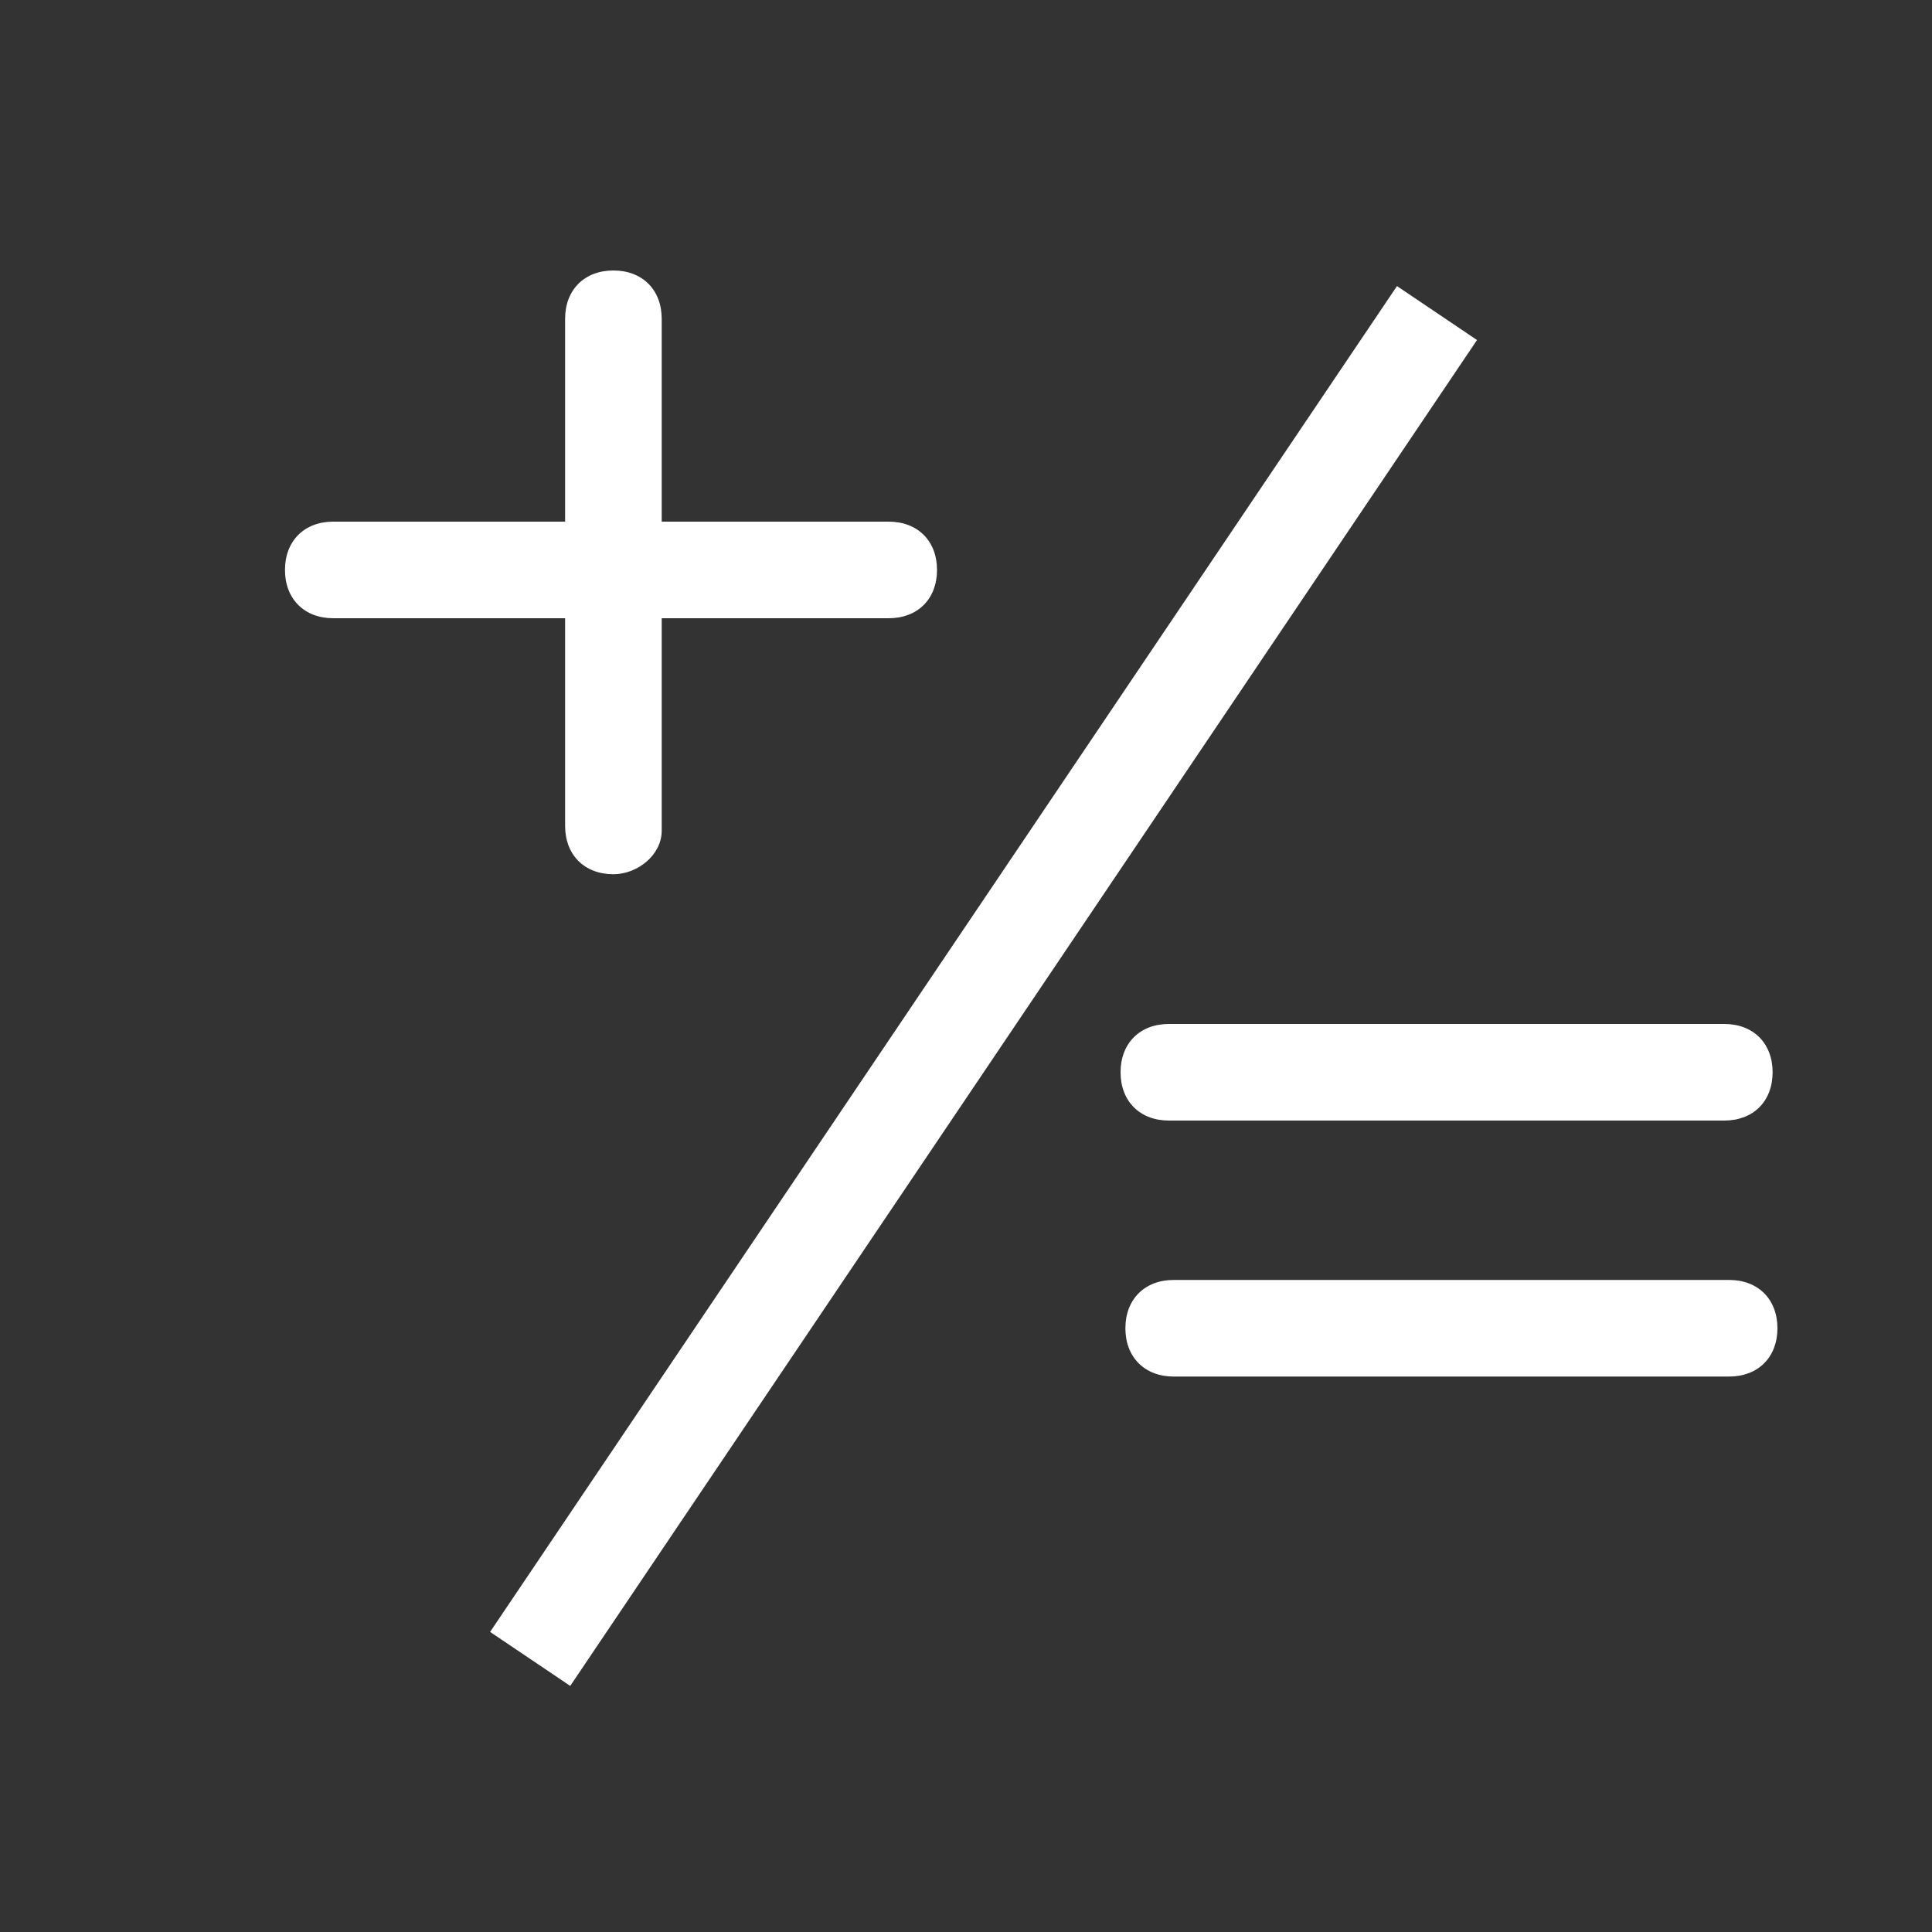 <?xml version="1.0" standalone="no"?><!DOCTYPE svg PUBLIC "-//W3C//DTD SVG 1.1//EN" "http://www.w3.org/Graphics/SVG/1.1/DTD/svg11.dtd"><svg t="1582768959261" class="icon" viewBox="0 0 1024 1024" version="1.1" xmlns="http://www.w3.org/2000/svg" p-id="2880" xmlns:xlink="http://www.w3.org/1999/xlink" width="200" height="200"><rect x="0" y="0" width="1024" height="1024" fill="#333333" stroke="none"/><defs><style type="text/css"></style></defs><path d="M740.429 151.629L782.848 180.224 302.234 893.568l-42.47-28.621zM325.12 463.36c-15.36 0-25.6-10.24-25.6-25.6V168.96c0-15.36 10.24-25.6 25.6-25.6s25.6 10.24 25.6 25.6v271.36c0 12.8-12.8 23.04-25.6 23.04z" fill="#ffffff" p-id="2881"></path><path d="M471.04 327.68H176.64c-15.36 0-25.6-10.24-25.6-25.6s10.24-25.6 25.6-25.6h294.4c15.36 0 25.6 10.24 25.6 25.6s-10.24 25.6-25.6 25.6zM916.48 729.6H622.08c-15.36 0-25.6-10.24-25.6-25.6s10.24-25.6 25.6-25.6h294.4c15.36 0 25.6 10.24 25.6 25.6s-10.24 25.6-25.6 25.6zM913.92 593.92H619.52c-15.36 0-25.6-10.24-25.6-25.6s10.24-25.6 25.6-25.6h294.4c15.36 0 25.6 10.24 25.6 25.6s-10.24 25.6-25.6 25.6z" fill="#ffffff" p-id="2882"></path></svg>